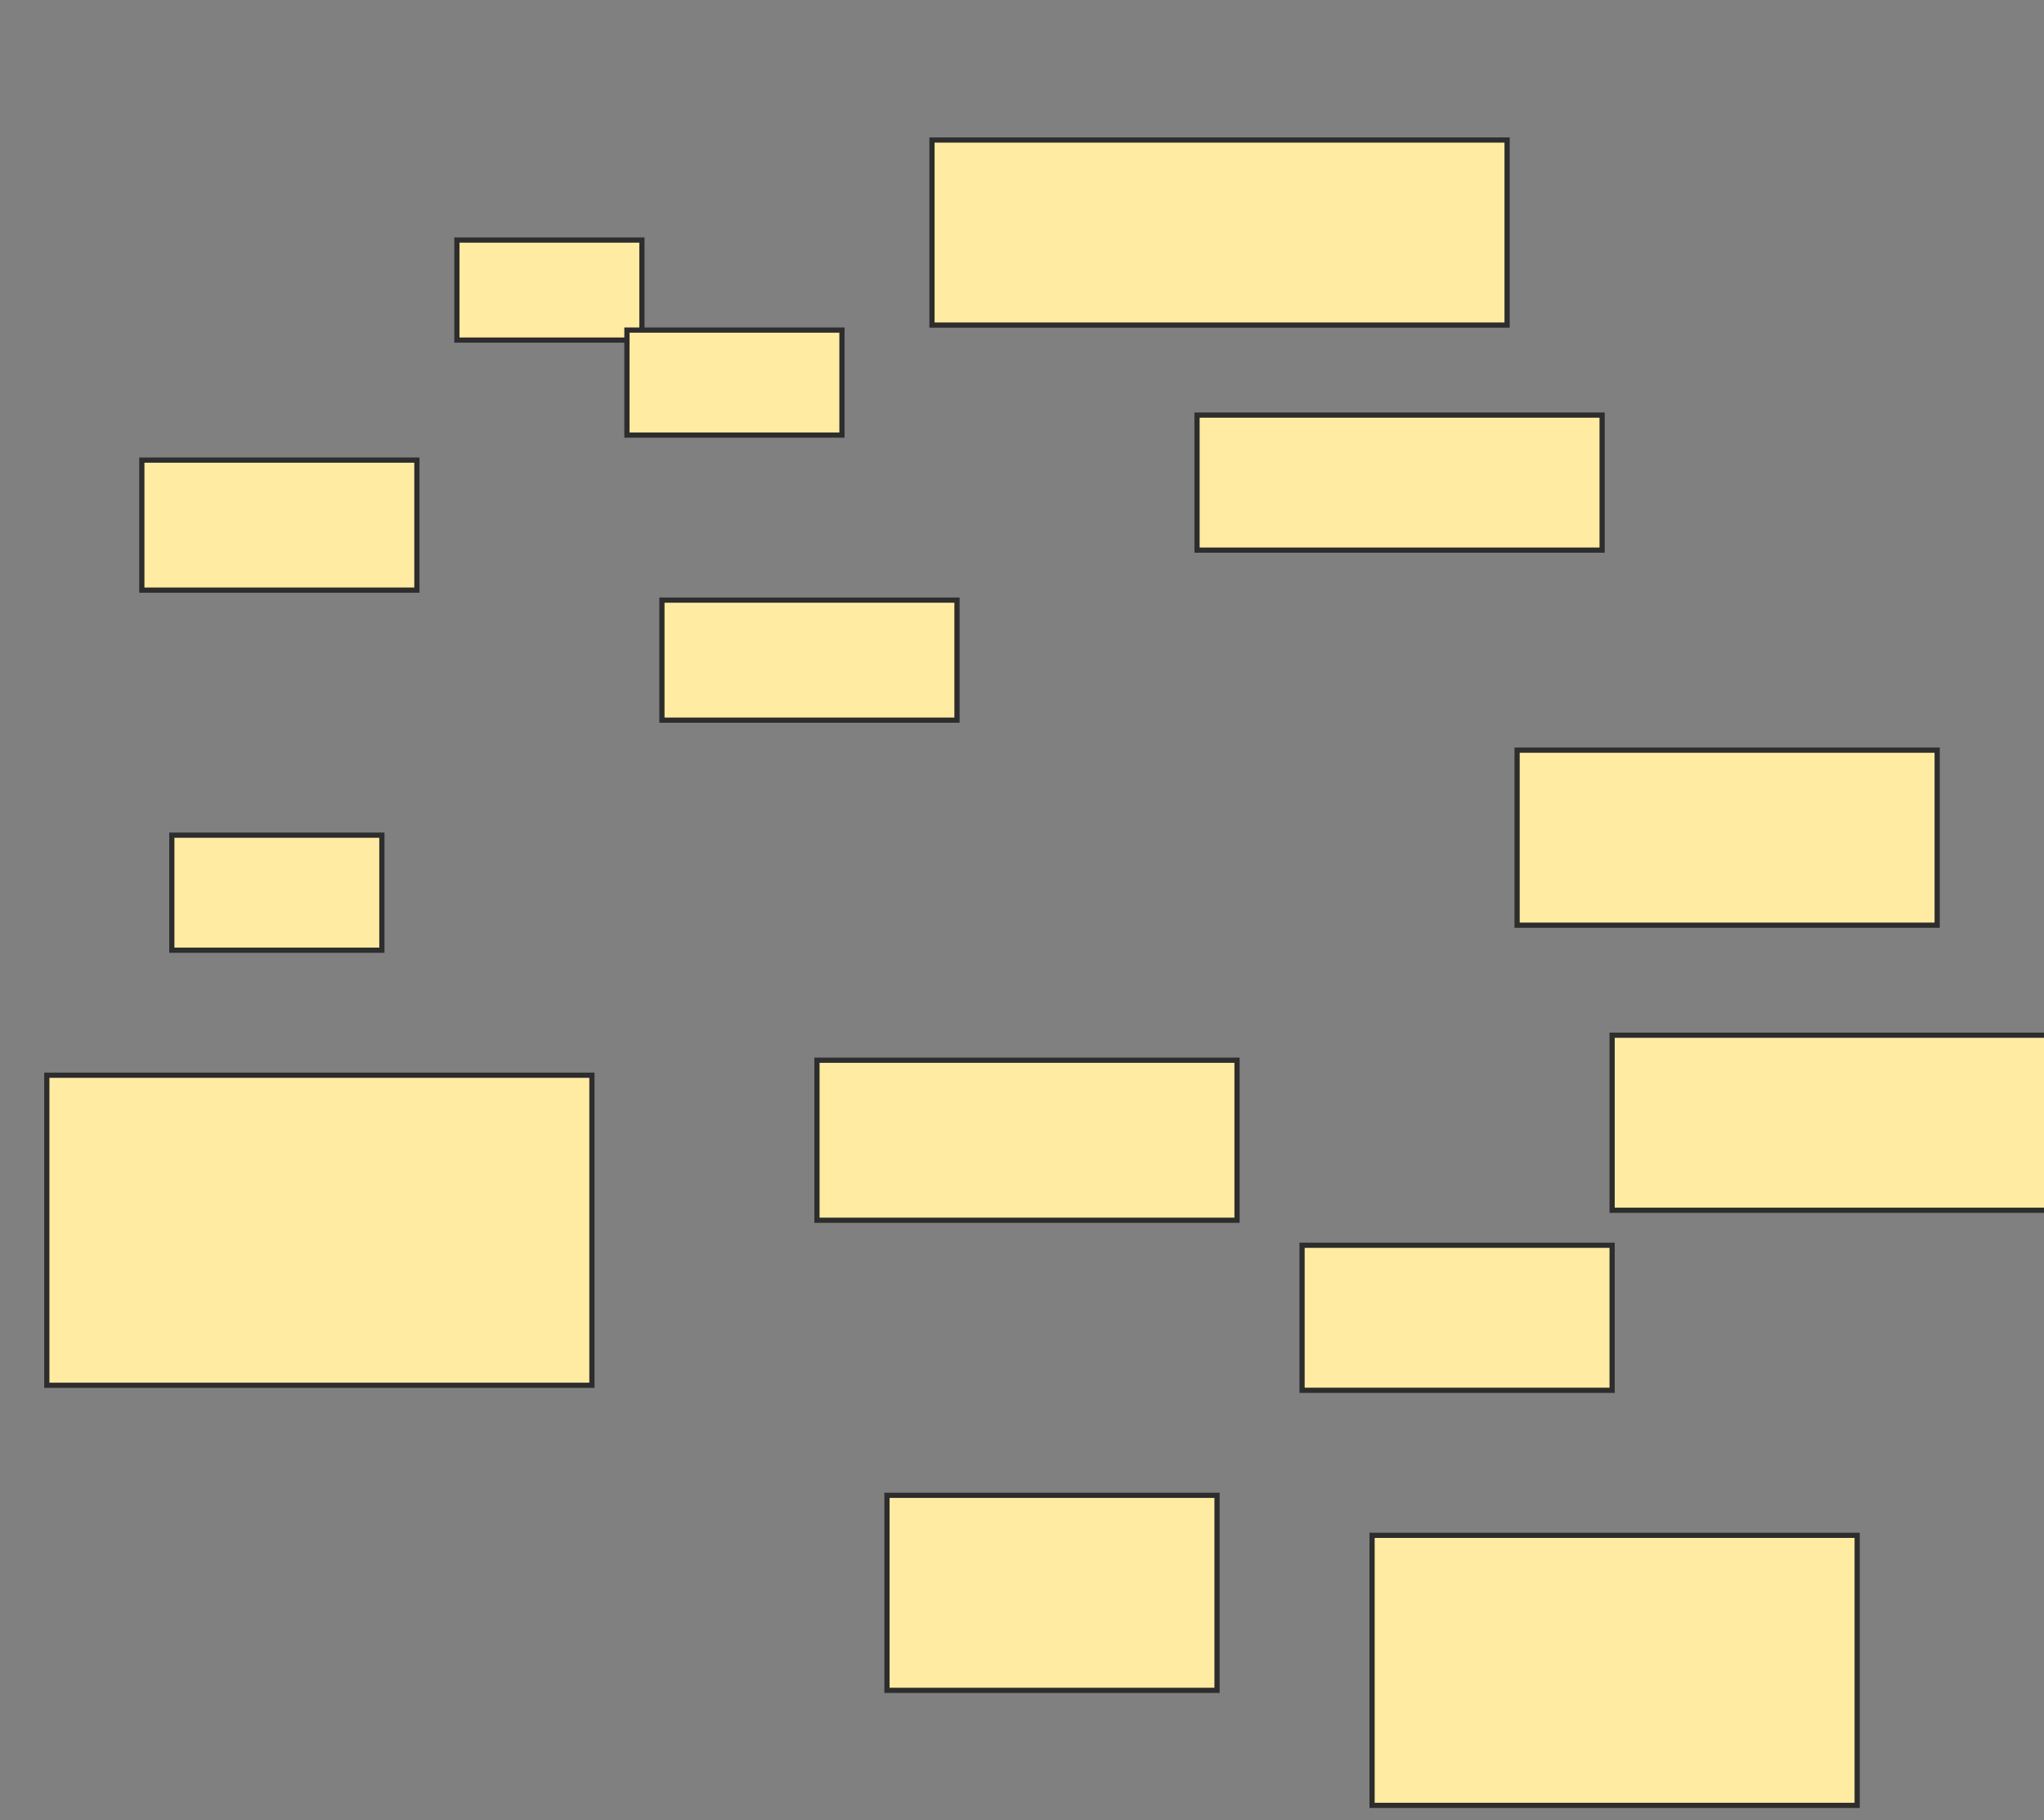 <svg height="350" width="393" xmlns="http://www.w3.org/2000/svg">
 <rect width="100%" height="100%" fill="#808080" stroke="none"/>
 <!-- Created with Image Occlusion Enhanced -->
 <g>
  <title>Labels</title>
 </g>
 <g>
  <title>Masks</title>
  <rect fill="#FFEBA2" height="59.615" id="d573f5a03b5a4f898ec46367ef432979-oa-1" stroke="#2D2D2D" width="104.808" x="9" y="206.731"/>
  <rect fill="#FFEBA2" height="35.577" id="d573f5a03b5a4f898ec46367ef432979-oa-2" stroke="#2D2D2D" width="110.577" x="179.192" y="26.923"/>
  <rect fill="#FFEBA2" height="51.923" id="d573f5a03b5a4f898ec46367ef432979-oa-3" stroke="#2D2D2D" width="93.269" x="263.808" y="295.192"/>
  <rect fill="#FFEBA2" height="33.654" id="d573f5a03b5a4f898ec46367ef432979-oa-4" stroke="#2D2D2D" width="91.346" x="309.962" y="199.038"/>
  <rect fill="#FFEBA2" height="33.654" id="d573f5a03b5a4f898ec46367ef432979-oa-5" stroke="#2D2D2D" width="80.769" x="291.692" y="144.231"/>
  <rect fill="#FFEBA2" height="25" id="d573f5a03b5a4f898ec46367ef432979-oa-6" stroke="#2D2D2D" width="52.885" x="27.269" y="88.462"/>
  <rect fill="#FFEBA2" height="19.231" id="d573f5a03b5a4f898ec46367ef432979-oa-7" stroke="#2D2D2D" width="35.577" x="87.846" y="46.154"/>
  <g id="d573f5a03b5a4f898ec46367ef432979-oa-8">
   <rect fill="#FFEBA2" height="23.077" stroke="#2D2D2D" width="56.731" x="127.269" y="115.385"/>
   <rect fill="#FFEBA2" height="37.5" stroke="#2D2D2D" width="63.462" x="170.538" y="287.5"/>
  </g>
  <g id="d573f5a03b5a4f898ec46367ef432979-oa-9">
   <rect fill="#FFEBA2" height="25.962" stroke="#2D2D2D" width="77.885" x="230.154" y="79.808"/>
   <rect fill="#FFEBA2" height="30.769" stroke="#2D2D2D" width="80.769" x="157.077" y="203.846"/>
   <rect fill="#FFEBA2" height="27.885" stroke="#2D2D2D" width="59.615" x="250.346" y="239.423"/>
  </g>
  <g id="d573f5a03b5a4f898ec46367ef432979-oa-10">
   <rect fill="#FFEBA2" height="22.115" stroke="#2D2D2D" width="40.385" x="33.038" y="160.577"/>
   <rect fill="#FFEBA2" height="20.192" stroke="#2D2D2D" width="41.346" x="120.538" y="63.462"/>
  </g>
 </g>
</svg>